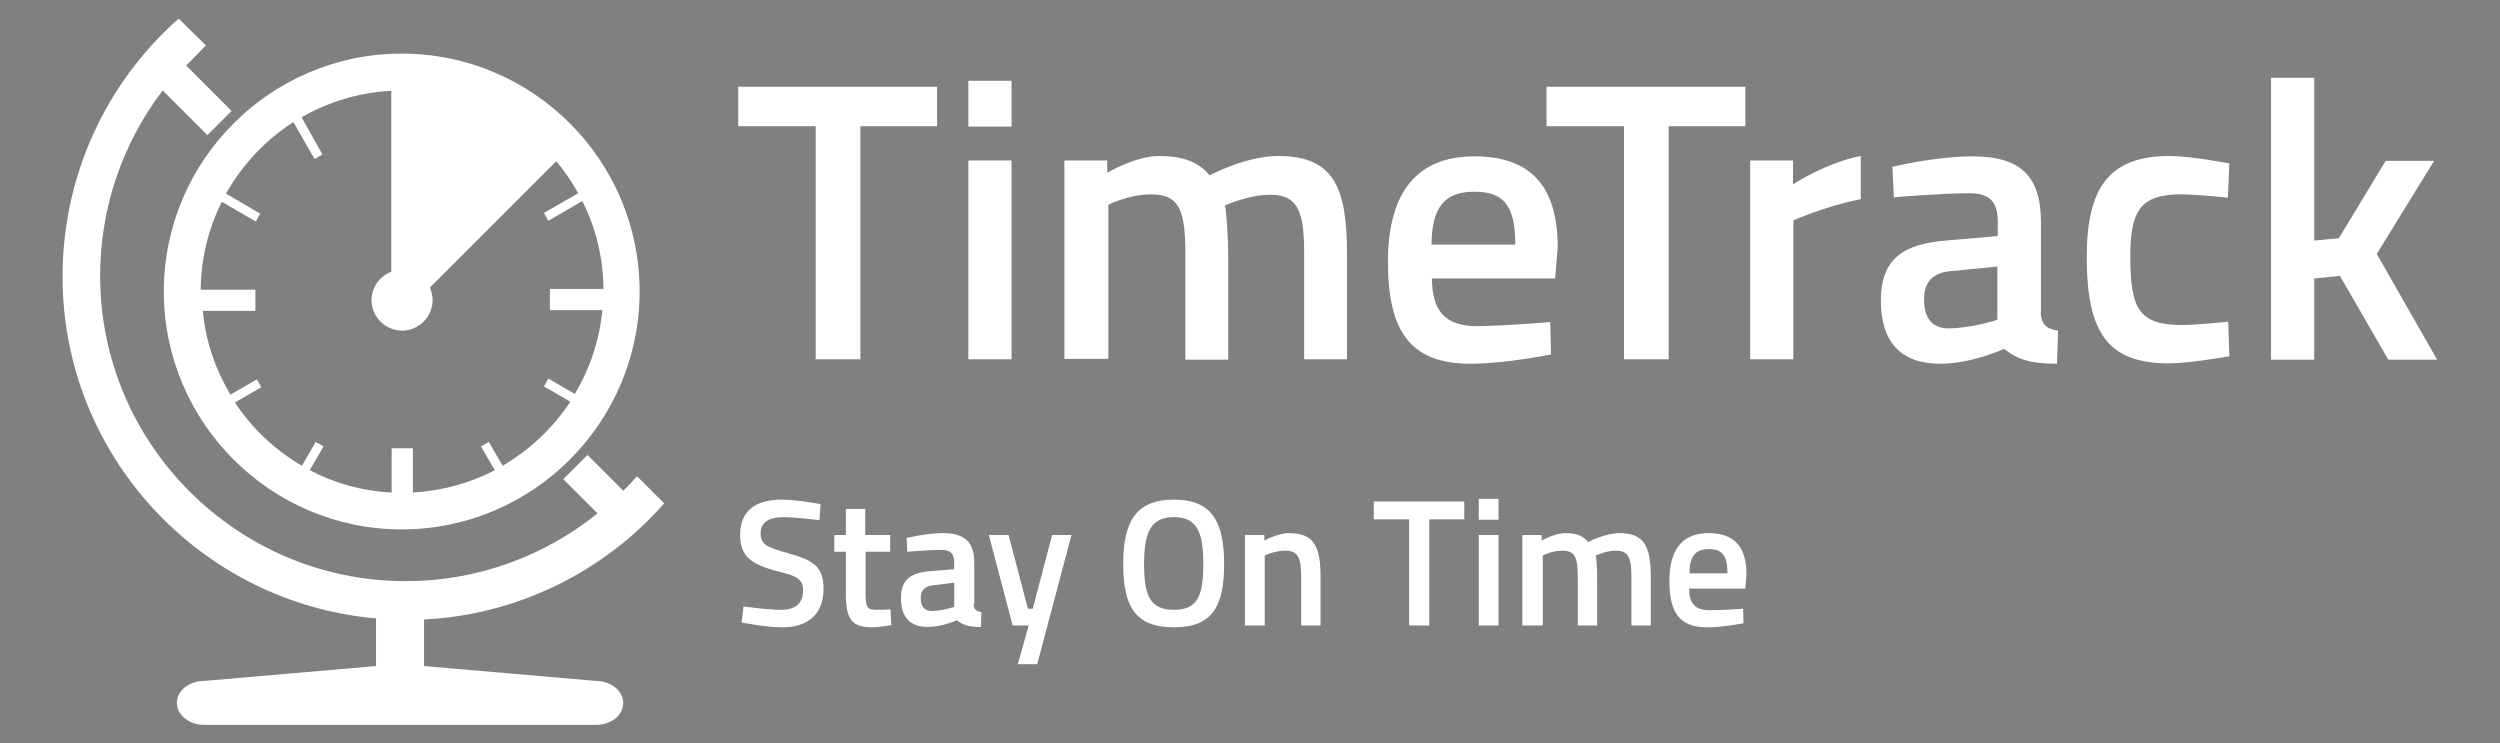 <?xml version="1.0" encoding="utf-8"?>
<!-- Generator: Adobe Illustrator 23.1.1, SVG Export Plug-In . SVG Version: 6.00 Build 0)  -->
<svg version="1.1" id="Layer_1" xmlns="http://www.w3.org/2000/svg" xmlns:xlink="http://www.w3.org/1999/xlink" x="0px" y="0px"
	 viewBox="0 0 671.5 199.6" style="enable-background:new 0 0 671.5 199.6;" xml:space="preserve">
<rect x="0" y="0" width="671.5" height="199.6" fill="#808080" stroke="none"/>
<style type="text/css">
	.st0{fill:none;}
	.st1{fill:#FFFFFF;}
</style>
<rect class="st0" width="671.5" height="199.6"/>
<g>
	<g>
		<g>
			<path class="st1" d="M107.9,14.4C72.7,14.4,44,43.1,44,78.3c0,35.2,28.7,63.9,63.9,63.9c35.2,0,63.9-28.7,63.9-63.9
				C171.8,43.1,143.2,14.4,107.9,14.4z M135,125.1l-3.7-6.4l-2.1,1.2l3.7,6.4c-6.7,3.5-14.1,5.5-22,6v-11.9h-5.7v11.9
				c-7.9-0.4-15.4-2.5-22-6l3.7-6.4l-2.1-1.2l-3.7,6.4c-7.2-4.2-13.4-10-18-17l7.1-4.1l-1.2-2.1l-7.1,4.1c-4-6.7-6.7-14.3-7.4-22.5
				h14.1v-5.7H53.9c0.1-8.5,2.1-16.5,5.7-23.6l9.1,5.3l1.2-2.1L60.7,52c4.4-7.8,10.6-14.4,18.1-19.2l5.7,9.9l2.1-1.2L81,31.5
				c7.2-4.1,15.4-6.7,24.1-7.1V73c-3.1,1.2-5.3,4.1-5.3,7.6c0,4.5,3.7,8.2,8.2,8.2c4.5,0,8.2-3.7,8.2-8.2c0-1.2-0.3-2.3-0.7-3.4
				l33.9-33.9c2.2,2.6,4.2,5.5,5.9,8.6l-9.2,5.3l1.2,2.1l9.1-5.3c3.6,7.1,5.6,15.1,5.7,23.6h-14.4v5.7h14.1
				c-0.8,8.2-3.4,15.8-7.4,22.5l-7.1-4.1l-1.2,2.1l7.1,4.1C148.4,115.1,142.2,120.9,135,125.1z"/>
		</g>
	</g>
	<g>
		<path d="M168.2,141.2"/>
	</g>
	<path class="st1" d="M55.3,12.2L48,5C28.5,22.2,16.8,47.2,16.8,74.3c0,48.1,37.1,87.7,84.2,91.8v12.8l-46.2,4c-4,0-7.3,2.6-7.3,5.9
		c0,3.2,3.3,5.9,7.3,5.9h105.3c4.1,0,7.3-2.6,7.3-5.9c0-3.2-3.3-5.9-7.3-5.9l-46.2-4v-12.5c25.2-1.3,48.3-12.8,64.5-31.2l-7.3-7.3
		c-1.2,1.4-2.4,2.7-3.7,3.9l-9.6-9.6l-6.5,6.5l9.2,9.2c-14.3,11.5-32.3,18.2-51.5,18.2c-45.2,0-82.1-36.7-82.1-82
		c0-18.4,6.1-35.8,16.8-49.8l12,12l6.5-6.5L50,17.6"/>
</g>
<g>
	<g>
		<path class="st1" d="M198.3,23.3h53.4v10.6h-20.6v62.6h-12V33.9h-20.8V23.3z"/>
		<path class="st1" d="M260.1,21.7h11.6V34h-11.6V21.7z M260.1,43.1h11.6v53.4h-11.6V43.1z"/>
		<path class="st1" d="M285.9,96.5V43.1h11.5v3.3c0,0,7.6-4.5,13.9-4.5c6.5,0,10.6,1.6,13.6,5.2c0,0,9.7-5.2,18.4-5.2
			c14.5,0,18.5,7.8,18.5,26v28.6h-11.5V68.2c0-10.7-1.3-15.9-9.1-15.9c-5.9,0-12.2,2.9-12.2,2.9c0.4,1.1,0.9,8.4,0.9,13.7v27.7
			h-11.5V69c0-11.9-1.2-16.8-9.2-16.8c-6,0-11.5,2.8-11.5,2.8v41.4H285.9z"/>
		<path class="st1" d="M416.4,86.5l0.2,8.7c0,0-12.2,2.5-21.6,2.5c-16,0-22.2-8.5-22.2-27.3c0-19.5,8.4-28.4,23.2-28.4
			c15,0,22.4,7.8,22.4,24.5l-0.7,8.3h-33.1c0.1,8.5,3.3,12.8,12.2,12.8C405.2,87.5,416.4,86.5,416.4,86.5z M407,65.7
			c0-10.7-3.2-14.2-11-14.2c-7.9,0-11.4,4-11.5,14.2H407z"/>
		<path class="st1" d="M415.4,23.3h53.4v10.6h-20.6v62.6h-12V33.9h-20.8V23.3z"/>
		<path class="st1" d="M470.1,43.1h11.5v6.4c0,0,9.1-5.9,18.2-7.6v11.6c-9.7,1.9-18.1,5.7-18.1,5.7v37.3h-11.6V43.1z"/>
		<path class="st1" d="M548.1,83.9c0.2,3.2,1.6,4.5,4.7,4.9l-0.3,8.9c-6.5,0-10.3-0.9-14.2-4c0,0-8.5,4-17.2,4
			c-10.6,0-15.9-5.9-15.9-17c0-11.3,6.2-15.2,17.6-16.1l13.8-1.2v-3.8c0-5.9-2.6-7.7-7.8-7.7c-7.2,0-20.1,1.1-20.1,1.1l-0.4-8.2
			c0,0,11.6-2.8,21.5-2.8c13,0,18.4,5.4,18.4,17.6V83.9z M524.2,72.8c-4.9,0.4-7.4,2.8-7.4,7.6c0,4.8,2,7.8,6.5,7.8
			c6.1,0,13.2-2.3,13.2-2.3V71.6L524.2,72.8z"/>
		<path class="st1" d="M598.8,43.9l-0.4,9.2c0,0-8.4-0.9-12.5-0.9c-11.1,0-13.7,4.5-13.7,16.8c0,13.7,2.2,18.3,13.8,18.3
			c4.1,0,12.5-0.9,12.5-0.9l0.3,9.3c0,0-10.8,1.9-16.2,1.9c-16.4,0-22.1-8.1-22.1-28.6c0-19.1,6.4-27.1,22.3-27.1
			C588.4,41.9,598.8,43.9,598.8,43.9z"/>
		<path class="st1" d="M610,96.5V20.9h11.6v43.7l6.6-0.6l12.6-20.8h13l-15.4,25l16.2,28.4h-13.1l-13-22.5l-6.9,0.7v21.8H610z"/>
	</g>
	<g>
		<path class="st1" d="M220.1,139.7c0,0-6.8-0.8-9.6-0.8c-4.1,0-6.2,1.5-6.2,4.3c0,3.1,1.7,3.8,7.4,5.4c7,1.9,9.5,3.8,9.5,9.5
			c0,7.3-4.6,10.4-11.1,10.4c-4.3,0-10.9-1.3-10.9-1.3l0.5-4.3c0,0,6.6,0.9,10,0.9c4.1,0,6-1.8,6-5.3c0-2.8-1.5-3.8-6.6-5
			c-7.2-1.8-10.3-4-10.3-9.8c0-6.7,4.4-9.5,11.1-9.5c4.2,0,10.5,1.2,10.5,1.2L220.1,139.7z"/>
		<path class="st1" d="M232.5,148.2v10.7c0,3.6,0.1,4.9,2.7,4.9c1.4,0,4-0.1,4-0.1l0.2,4.2c0,0-3.3,0.6-5,0.6c-5.5,0-7.2-2-7.2-9
			v-11.3h-3.1v-4.5h3.1v-7h5.2v7h6.7v4.5H232.5z"/>
		<path class="st1" d="M261.5,162.2c0.1,1.5,0.7,2,2.1,2.2l-0.1,4c-3,0-4.7-0.4-6.5-1.8c0,0-3.9,1.8-7.8,1.8c-4.8,0-7.2-2.7-7.2-7.7
			c0-5.2,2.8-6.9,8-7.3l6.3-0.5v-1.7c0-2.7-1.2-3.5-3.5-3.5c-3.3,0-9.1,0.5-9.1,0.5l-0.2-3.7c0,0,5.3-1.3,9.8-1.3
			c5.9,0,8.4,2.5,8.4,8V162.2z M250.7,157.2c-2.2,0.2-3.4,1.3-3.4,3.4c0,2.2,0.9,3.5,3,3.5c2.8,0,6-1.1,6-1.1v-6.5L250.7,157.2z"/>
		<path class="st1" d="M270.9,143.7l5.2,19.8h1.3l5.2-19.8h5.2l-9.2,34.7h-5.2l2.9-10.4H272l-6.4-24.3H270.9z"/>
		<path class="st1" d="M301.7,151.5c0-11.1,3.2-17.3,13.6-17.3c10.4,0,13.5,6.2,13.5,17.3c0,11.3-3.1,17-13.5,17
			C304.8,168.5,301.7,162.7,301.7,151.5z M323.2,151.5c0-8.3-1.5-12.6-7.9-12.6c-6.4,0-8,4.4-8,12.6c0,8.3,1.5,12.3,8,12.3
			C321.7,163.8,323.2,160,323.2,151.5z"/>
		<path class="st1" d="M334.4,168v-24.3h5.2v1.5c0,0,3.5-2,6.7-2c6.8,0,8.4,3.8,8.4,11.8v13h-5.2v-12.9c0-4.9-0.6-7.2-4.3-7.2
			c-2.8,0-5.5,1.3-5.5,1.3V168H334.4z"/>
		<path class="st1" d="M369,134.7h24.3v4.8h-9.4V168h-5.4v-28.5H369V134.7z"/>
		<path class="st1" d="M397.2,134h5.3v5.6h-5.3V134z M397.2,143.7h5.3V168h-5.3V143.7z"/>
		<path class="st1" d="M408.9,168v-24.3h5.2v1.5c0,0,3.5-2,6.3-2c3,0,4.8,0.7,6.2,2.4c0,0,4.4-2.4,8.4-2.4c6.6,0,8.4,3.5,8.4,11.8
			v13h-5.2v-12.9c0-4.9-0.6-7.2-4.1-7.2c-2.7,0-5.5,1.3-5.5,1.3c0.2,0.5,0.4,3.8,0.4,6.2V168h-5.2v-12.5c0-5.4-0.5-7.6-4.2-7.6
			c-2.7,0-5.2,1.3-5.2,1.3V168H408.9z"/>
		<path class="st1" d="M468.2,163.5l0.1,3.9c0,0-5.5,1.1-9.8,1.1c-7.3,0-10.1-3.9-10.1-12.4c0-8.9,3.8-12.9,10.5-12.9
			c6.8,0,10.2,3.5,10.2,11.1l-0.3,3.8h-15.1c0,3.9,1.5,5.8,5.5,5.8C463.1,163.9,468.2,163.5,468.2,163.5z M464,154
			c0-4.9-1.5-6.5-5-6.5c-3.6,0-5.2,1.8-5.2,6.5H464z"/>
	</g>
</g>
</svg>
